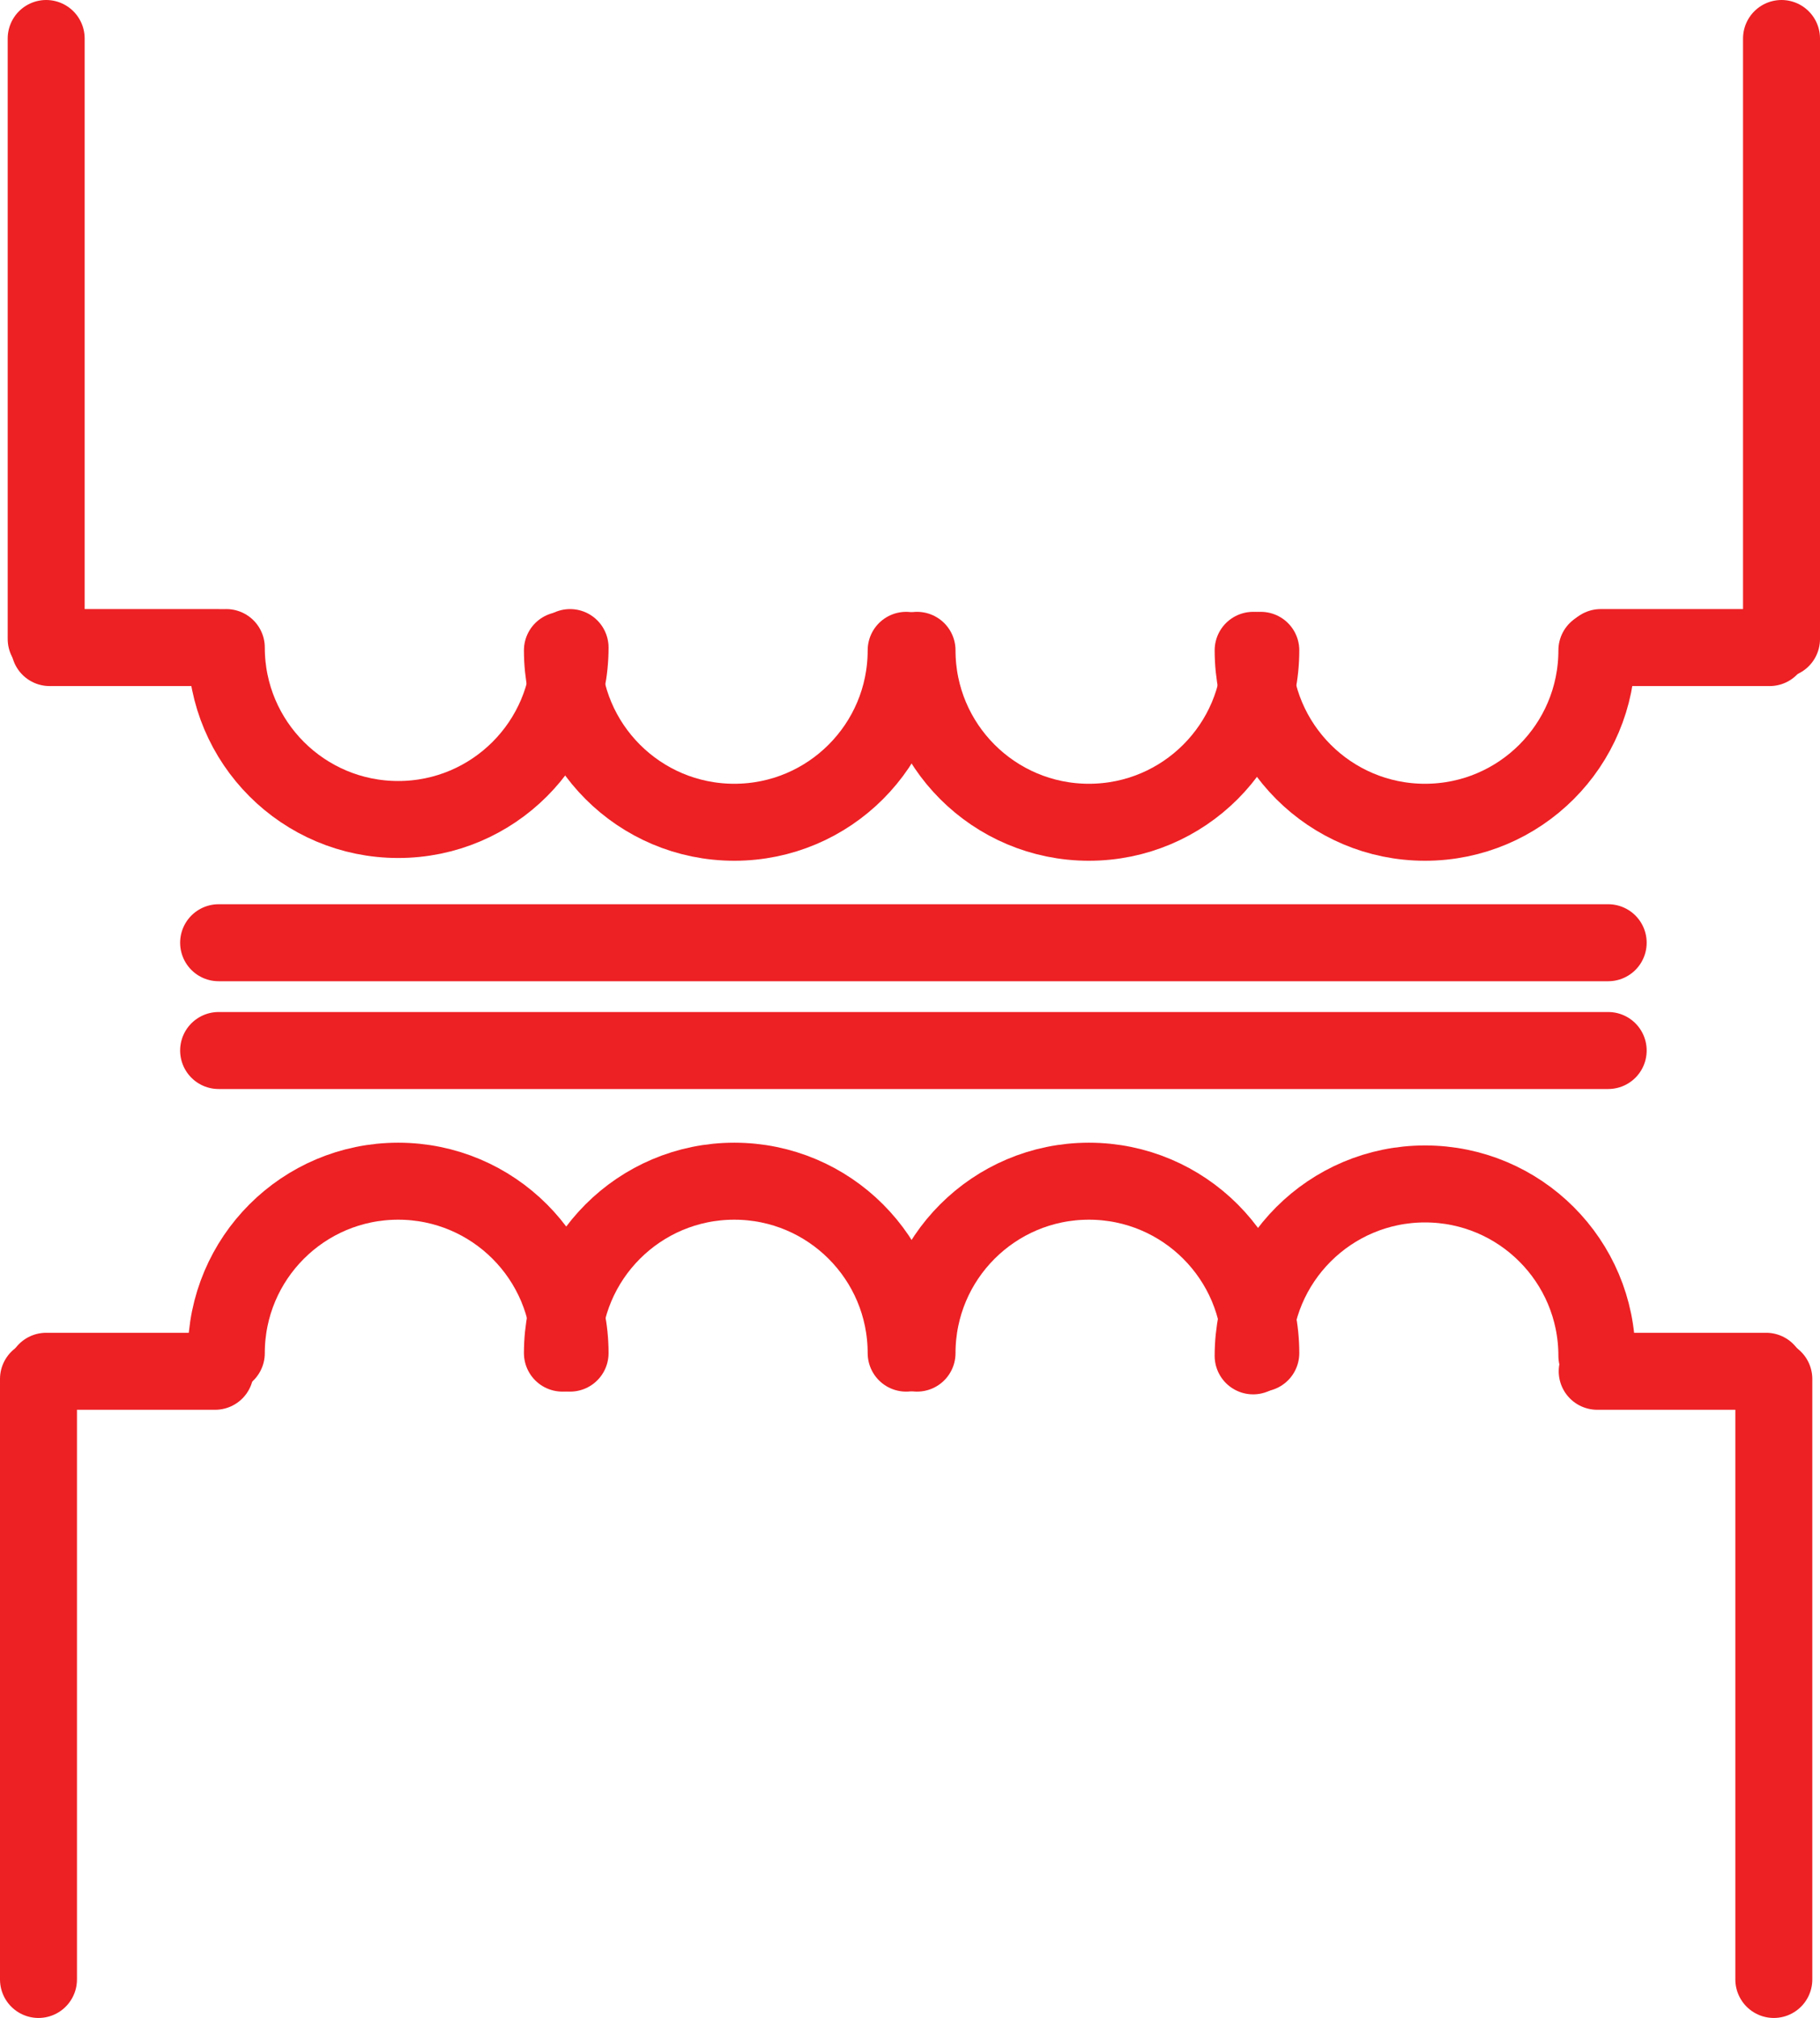<?xml version="1.0" encoding="utf-8"?>
<!-- Generator: Adobe Illustrator 16.0.0, SVG Export Plug-In . SVG Version: 6.00 Build 0)  -->
<!DOCTYPE svg PUBLIC "-//W3C//DTD SVG 1.1//EN" "http://www.w3.org/Graphics/SVG/1.1/DTD/svg11.dtd">
<svg version="1.1" id="Layer_1" xmlns="http://www.w3.org/2000/svg" xmlns:xlink="http://www.w3.org/1999/xlink" x="0px" y="0px"
	 width="118.242px" height="131.057px" viewBox="0 0 118.242 131.057" enable-background="new 0 0 118.242 131.057"
	 xml:space="preserve">
<g>
	<path fill="none" stroke="#ED2024" stroke-width="5" stroke-linecap="round" stroke-miterlimit="10" d="M103.746,42.236
		c0,6.166-5,11.166-11.166,11.166c-6.168,0-11.166-5-11.166-11.166"/>
	<path fill="none" stroke="#ED2024" stroke-width="5" stroke-linecap="round" stroke-miterlimit="10" d="M81.912,42.236
		c0,6.166-5,11.166-11.168,11.166c-6.166,0-11.166-5-11.166-11.166"/>
	<path fill="none" stroke="#ED2024" stroke-width="5" stroke-linecap="round" stroke-miterlimit="10" d="M58.871,42.236
		c0,6.166-5,11.166-11.166,11.166c-6.168,0-11.166-5-11.166-11.166"/>
	<path fill="none" stroke="#ED2024" stroke-width="5" stroke-linecap="round" stroke-miterlimit="10" d="M37.037,42.057
		c0,6.166-5,11.166-11.166,11.166c-6.168,0-11.168-5-11.168-11.166"/>
	
		<line fill="none" stroke="#ED2024" stroke-width="5" stroke-linecap="round" stroke-miterlimit="10" x1="14.203" y1="61.226" x2="104.481" y2="61.226"/>
	
		<line fill="none" stroke="#ED2024" stroke-width="5" stroke-linecap="round" stroke-miterlimit="10" x1="14.203" y1="68.226" x2="104.481" y2="68.226"/>
	<path fill="none" stroke="#ED2024" stroke-width="5" stroke-linecap="round" stroke-miterlimit="10" d="M14.703,87.879
		c0-6.166,5-11.166,11.166-11.166c6.168,0,11.168,5,11.168,11.166"/>
	<path fill="none" stroke="#ED2024" stroke-width="5" stroke-linecap="round" stroke-miterlimit="10" d="M36.539,87.879
		c0-6.166,4.998-11.166,11.166-11.166c6.166,0,11.166,5,11.166,11.166"/>
	<path fill="none" stroke="#ED2024" stroke-width="5" stroke-linecap="round" stroke-miterlimit="10" d="M59.578,87.879
		c0-6.166,5-11.166,11.166-11.166c6.168,0,11.168,5,11.168,11.166"/>
	<path fill="none" stroke="#ED2024" stroke-width="5" stroke-linecap="round" stroke-miterlimit="10" d="M81.414,88.057
		c0-6.166,5-11.166,11.166-11.166c6.168,0,11.166,5,11.166,11.166"/>
	
		<line fill="none" stroke="#ED2024" stroke-width="5" stroke-linecap="round" stroke-miterlimit="10" x1="103.994" y1="42.057" x2="114.969" y2="42.057"/>
	
		<line fill="none" stroke="#ED2024" stroke-width="5" stroke-linecap="round" stroke-miterlimit="10" x1="3.227" y1="42.057" x2="14.203" y2="42.057"/>
	
		<line fill="none" stroke="#ED2024" stroke-width="5" stroke-linecap="round" stroke-miterlimit="10" x1="103.767" y1="89.058" x2="114.742" y2="89.058"/>
	
		<line fill="none" stroke="#ED2024" stroke-width="5" stroke-linecap="round" stroke-miterlimit="10" x1="3" y1="89.058" x2="13.977" y2="89.058"/>
	
		<line fill="none" stroke="#ED2024" stroke-width="5" stroke-linecap="round" stroke-miterlimit="10" x1="115.742" y1="41.5" x2="115.742" y2="2.5"/>
	
		<line fill="none" stroke="#ED2024" stroke-width="5" stroke-linecap="round" stroke-miterlimit="10" x1="3" y1="41.5" x2="3" y2="2.5"/>
	
		<line fill="none" stroke="#ED2024" stroke-width="5" stroke-linecap="round" stroke-miterlimit="10" x1="115.242" y1="128.557" x2="115.242" y2="89.557"/>
	
		<line fill="none" stroke="#ED2024" stroke-width="5" stroke-linecap="round" stroke-miterlimit="10" x1="2.5" y1="128.557" x2="2.5" y2="89.557"/>
</g>
</svg>
